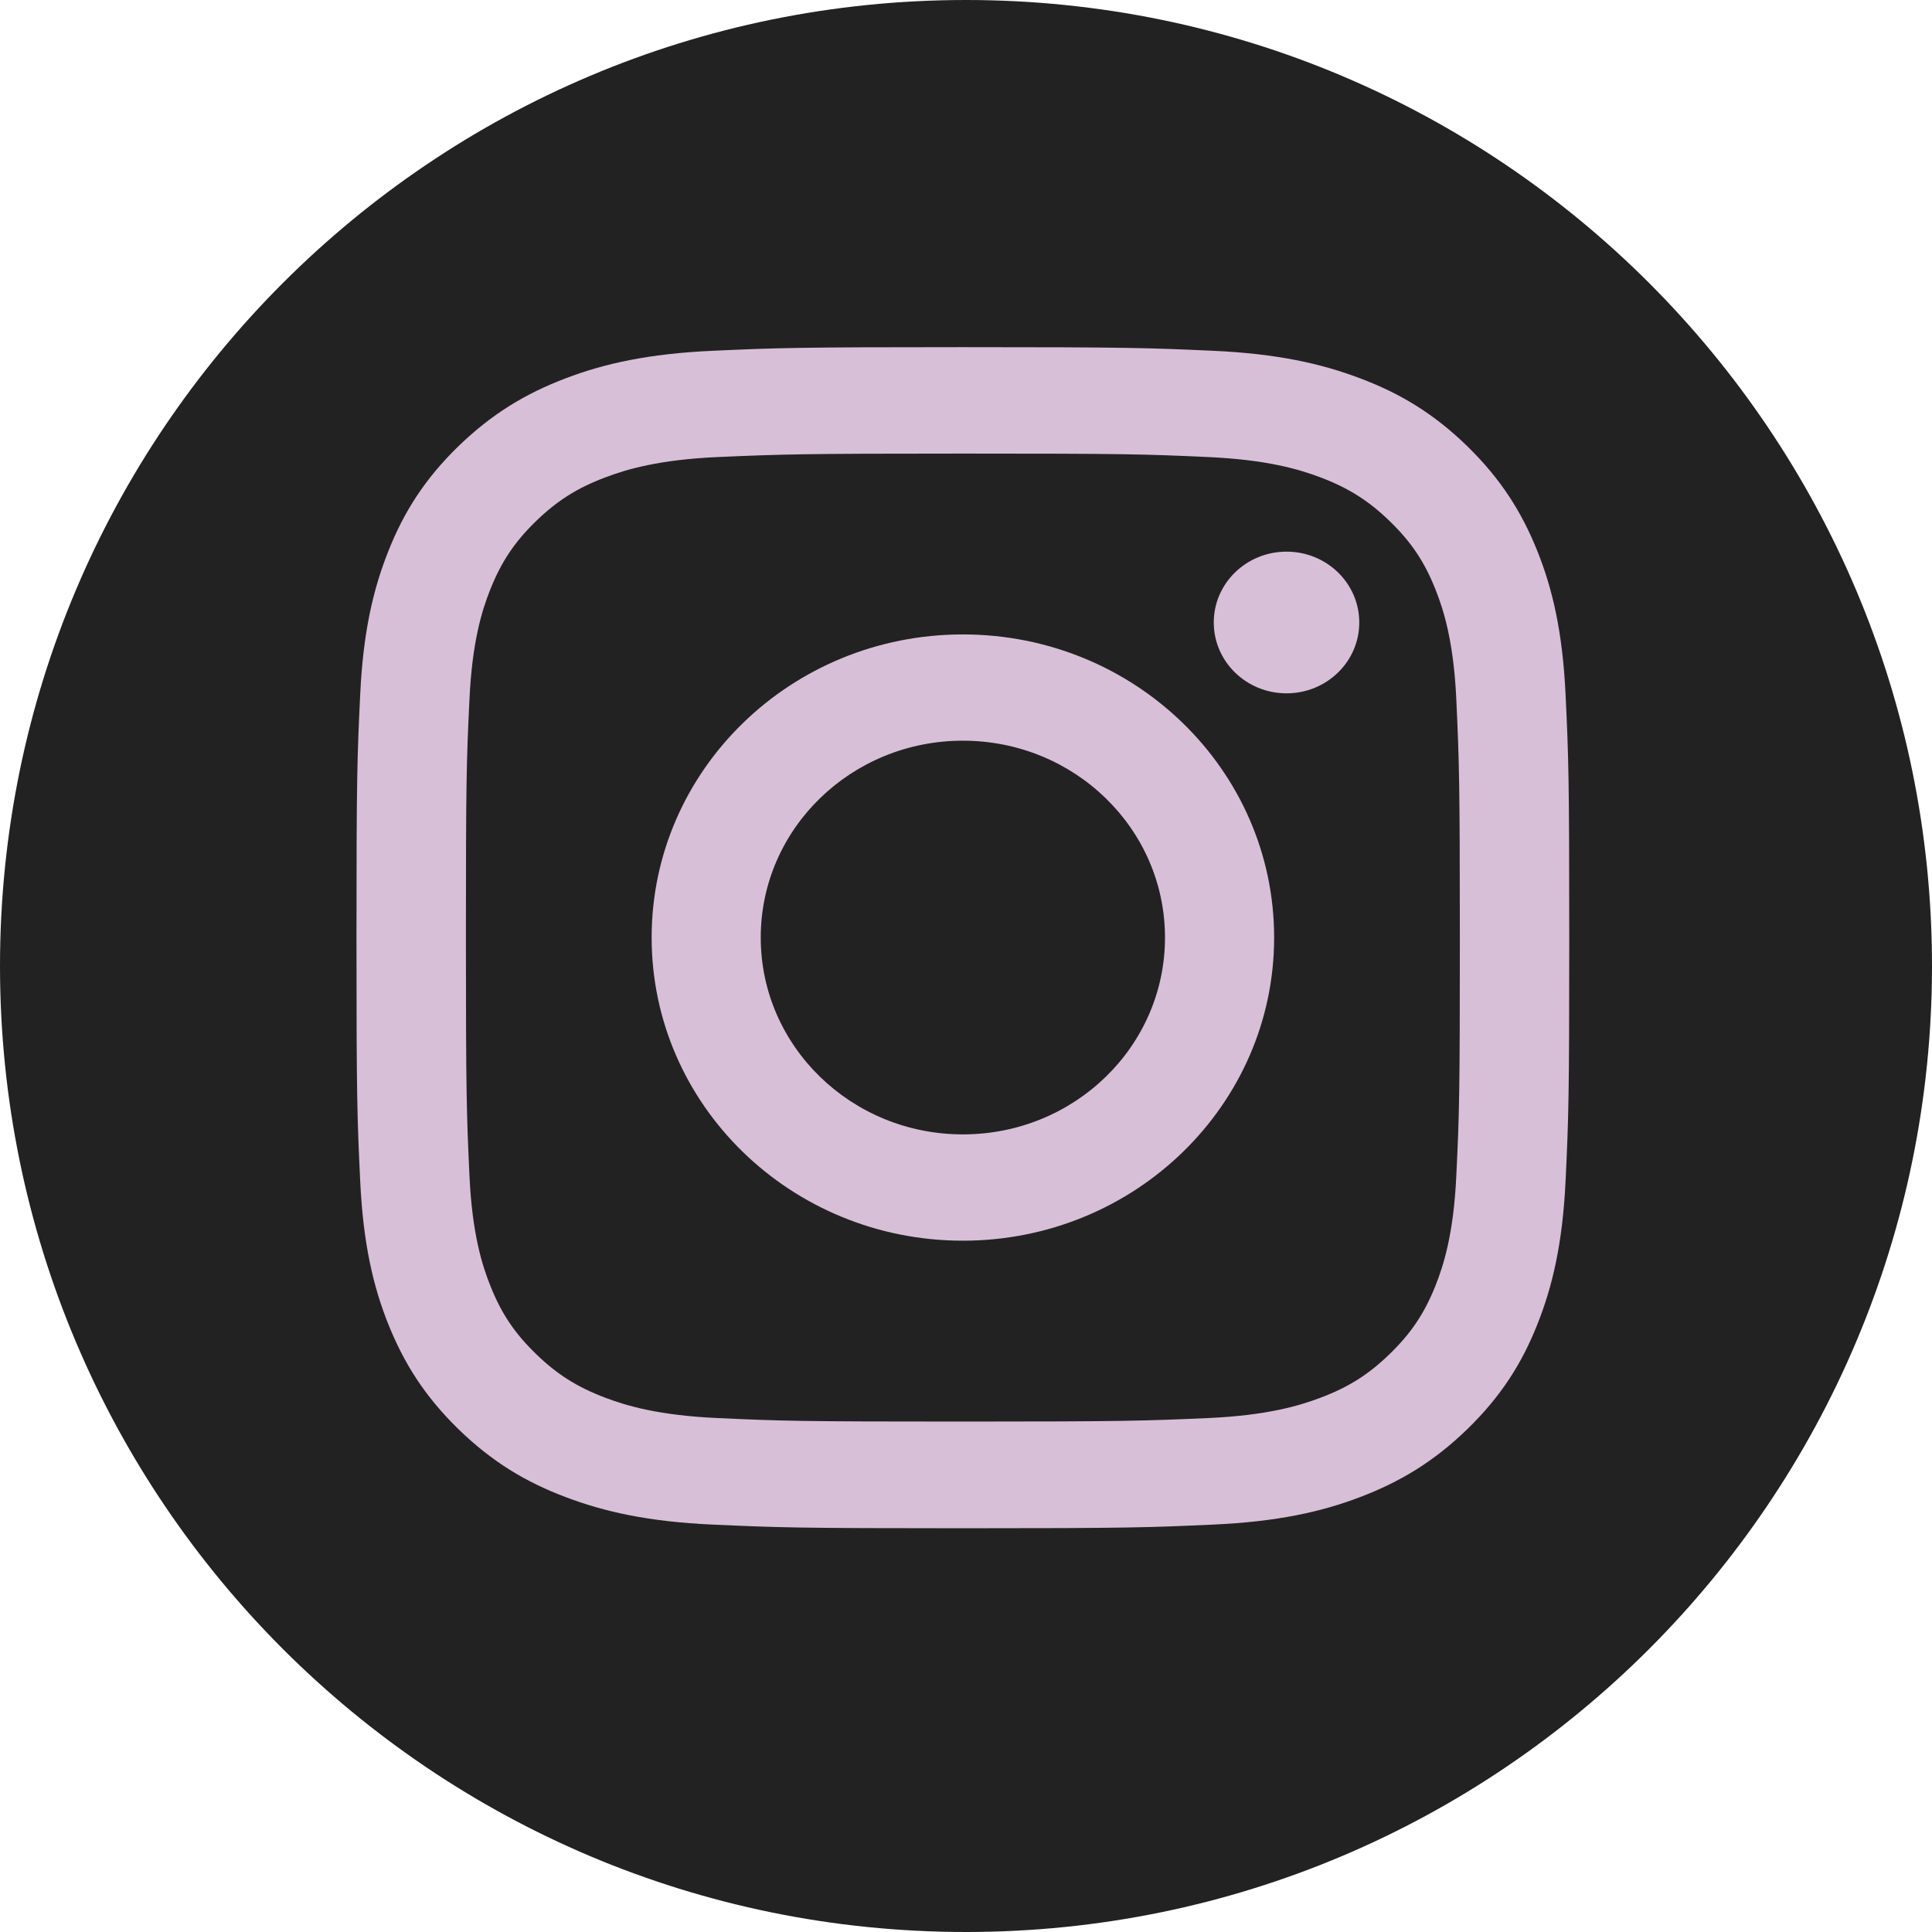 <svg width="45" height="45" viewBox="0 0 45 45" fill="none" xmlns="http://www.w3.org/2000/svg">
<path d="M22.5 45C34.926 45 45 34.926 45 22.5C45 10.074 34.926 0 22.5 0C10.074 0 0 10.074 0 22.5C0 34.926 10.074 45 22.5 45Z" fill="#232222"/>
<path d="M22.427 10.565C26.198 10.565 26.644 10.577 28.132 10.645C29.508 10.707 30.255 10.93 30.754 11.118C31.411 11.367 31.883 11.665 32.378 12.147C32.873 12.629 33.179 13.085 33.435 13.729C33.628 14.214 33.857 14.942 33.92 16.282C33.986 17.732 34.003 18.168 34.003 21.837C34.003 25.507 33.99 25.944 33.92 27.393C33.857 28.733 33.628 29.461 33.435 29.946C33.179 30.587 32.873 31.046 32.378 31.528C31.883 32.011 31.415 32.308 30.754 32.557C30.255 32.745 29.508 32.968 28.132 33.03C26.644 33.094 26.198 33.111 22.427 33.111C18.656 33.111 18.211 33.098 16.723 33.03C15.347 32.968 14.599 32.745 14.101 32.557C13.443 32.308 12.971 32.011 12.476 31.528C11.981 31.046 11.676 30.59 11.42 29.946C11.227 29.461 10.998 28.733 10.935 27.393C10.868 25.944 10.852 25.507 10.852 21.837C10.852 18.168 10.865 17.732 10.935 16.282C10.998 14.942 11.227 14.214 11.42 13.729C11.676 13.088 11.981 12.629 12.476 12.147C12.971 11.665 13.44 11.367 14.101 11.118C14.599 10.93 15.347 10.707 16.723 10.645C18.211 10.581 18.66 10.565 22.427 10.565ZM22.427 8.086C18.593 8.086 18.111 8.102 16.606 8.17C15.104 8.238 14.078 8.468 13.177 8.811C12.25 9.163 11.463 9.633 10.675 10.396C9.891 11.16 9.406 11.927 9.047 12.833C8.699 13.706 8.459 14.706 8.39 16.172C8.32 17.638 8.303 18.107 8.303 21.841C8.303 25.575 8.32 26.044 8.39 27.51C8.459 28.972 8.695 29.972 9.047 30.849C9.41 31.752 9.891 32.519 10.675 33.285C11.46 34.049 12.247 34.521 13.177 34.871C14.075 35.211 15.101 35.444 16.606 35.511C18.111 35.579 18.593 35.596 22.427 35.596C26.262 35.596 26.743 35.579 28.248 35.511C29.75 35.444 30.777 35.214 31.677 34.871C32.604 34.518 33.392 34.049 34.179 33.285C34.963 32.522 35.448 31.755 35.807 30.849C36.156 29.975 36.395 28.975 36.465 27.51C36.535 26.044 36.551 25.575 36.551 21.841C36.551 18.107 36.535 17.638 36.465 16.172C36.395 14.709 36.159 13.71 35.807 12.833C35.445 11.93 34.963 11.163 34.179 10.396C33.395 9.633 32.608 9.16 31.677 8.811C30.78 8.471 29.753 8.238 28.248 8.17C26.743 8.102 26.262 8.086 22.427 8.086Z" fill="#D8BFD8"/>
<path d="M22.427 14.777C18.424 14.777 15.178 17.938 15.178 21.837C15.178 25.736 18.424 28.898 22.427 28.898C26.431 28.898 29.677 25.736 29.677 21.837C29.677 17.938 26.431 14.777 22.427 14.777ZM22.427 26.422C19.829 26.422 17.719 24.371 17.719 21.837C17.719 19.304 19.826 17.252 22.427 17.252C25.029 17.252 27.135 19.304 27.135 21.837C27.135 24.371 25.029 26.422 22.427 26.422Z" fill="#D8BFD8"/>
<path d="M29.966 16.149C30.902 16.149 31.66 15.41 31.66 14.499C31.66 13.587 30.902 12.849 29.966 12.849C29.03 12.849 28.271 13.587 28.271 14.499C28.271 15.41 29.03 16.149 29.966 16.149Z" fill="#D8BFD8"/>
</svg>
